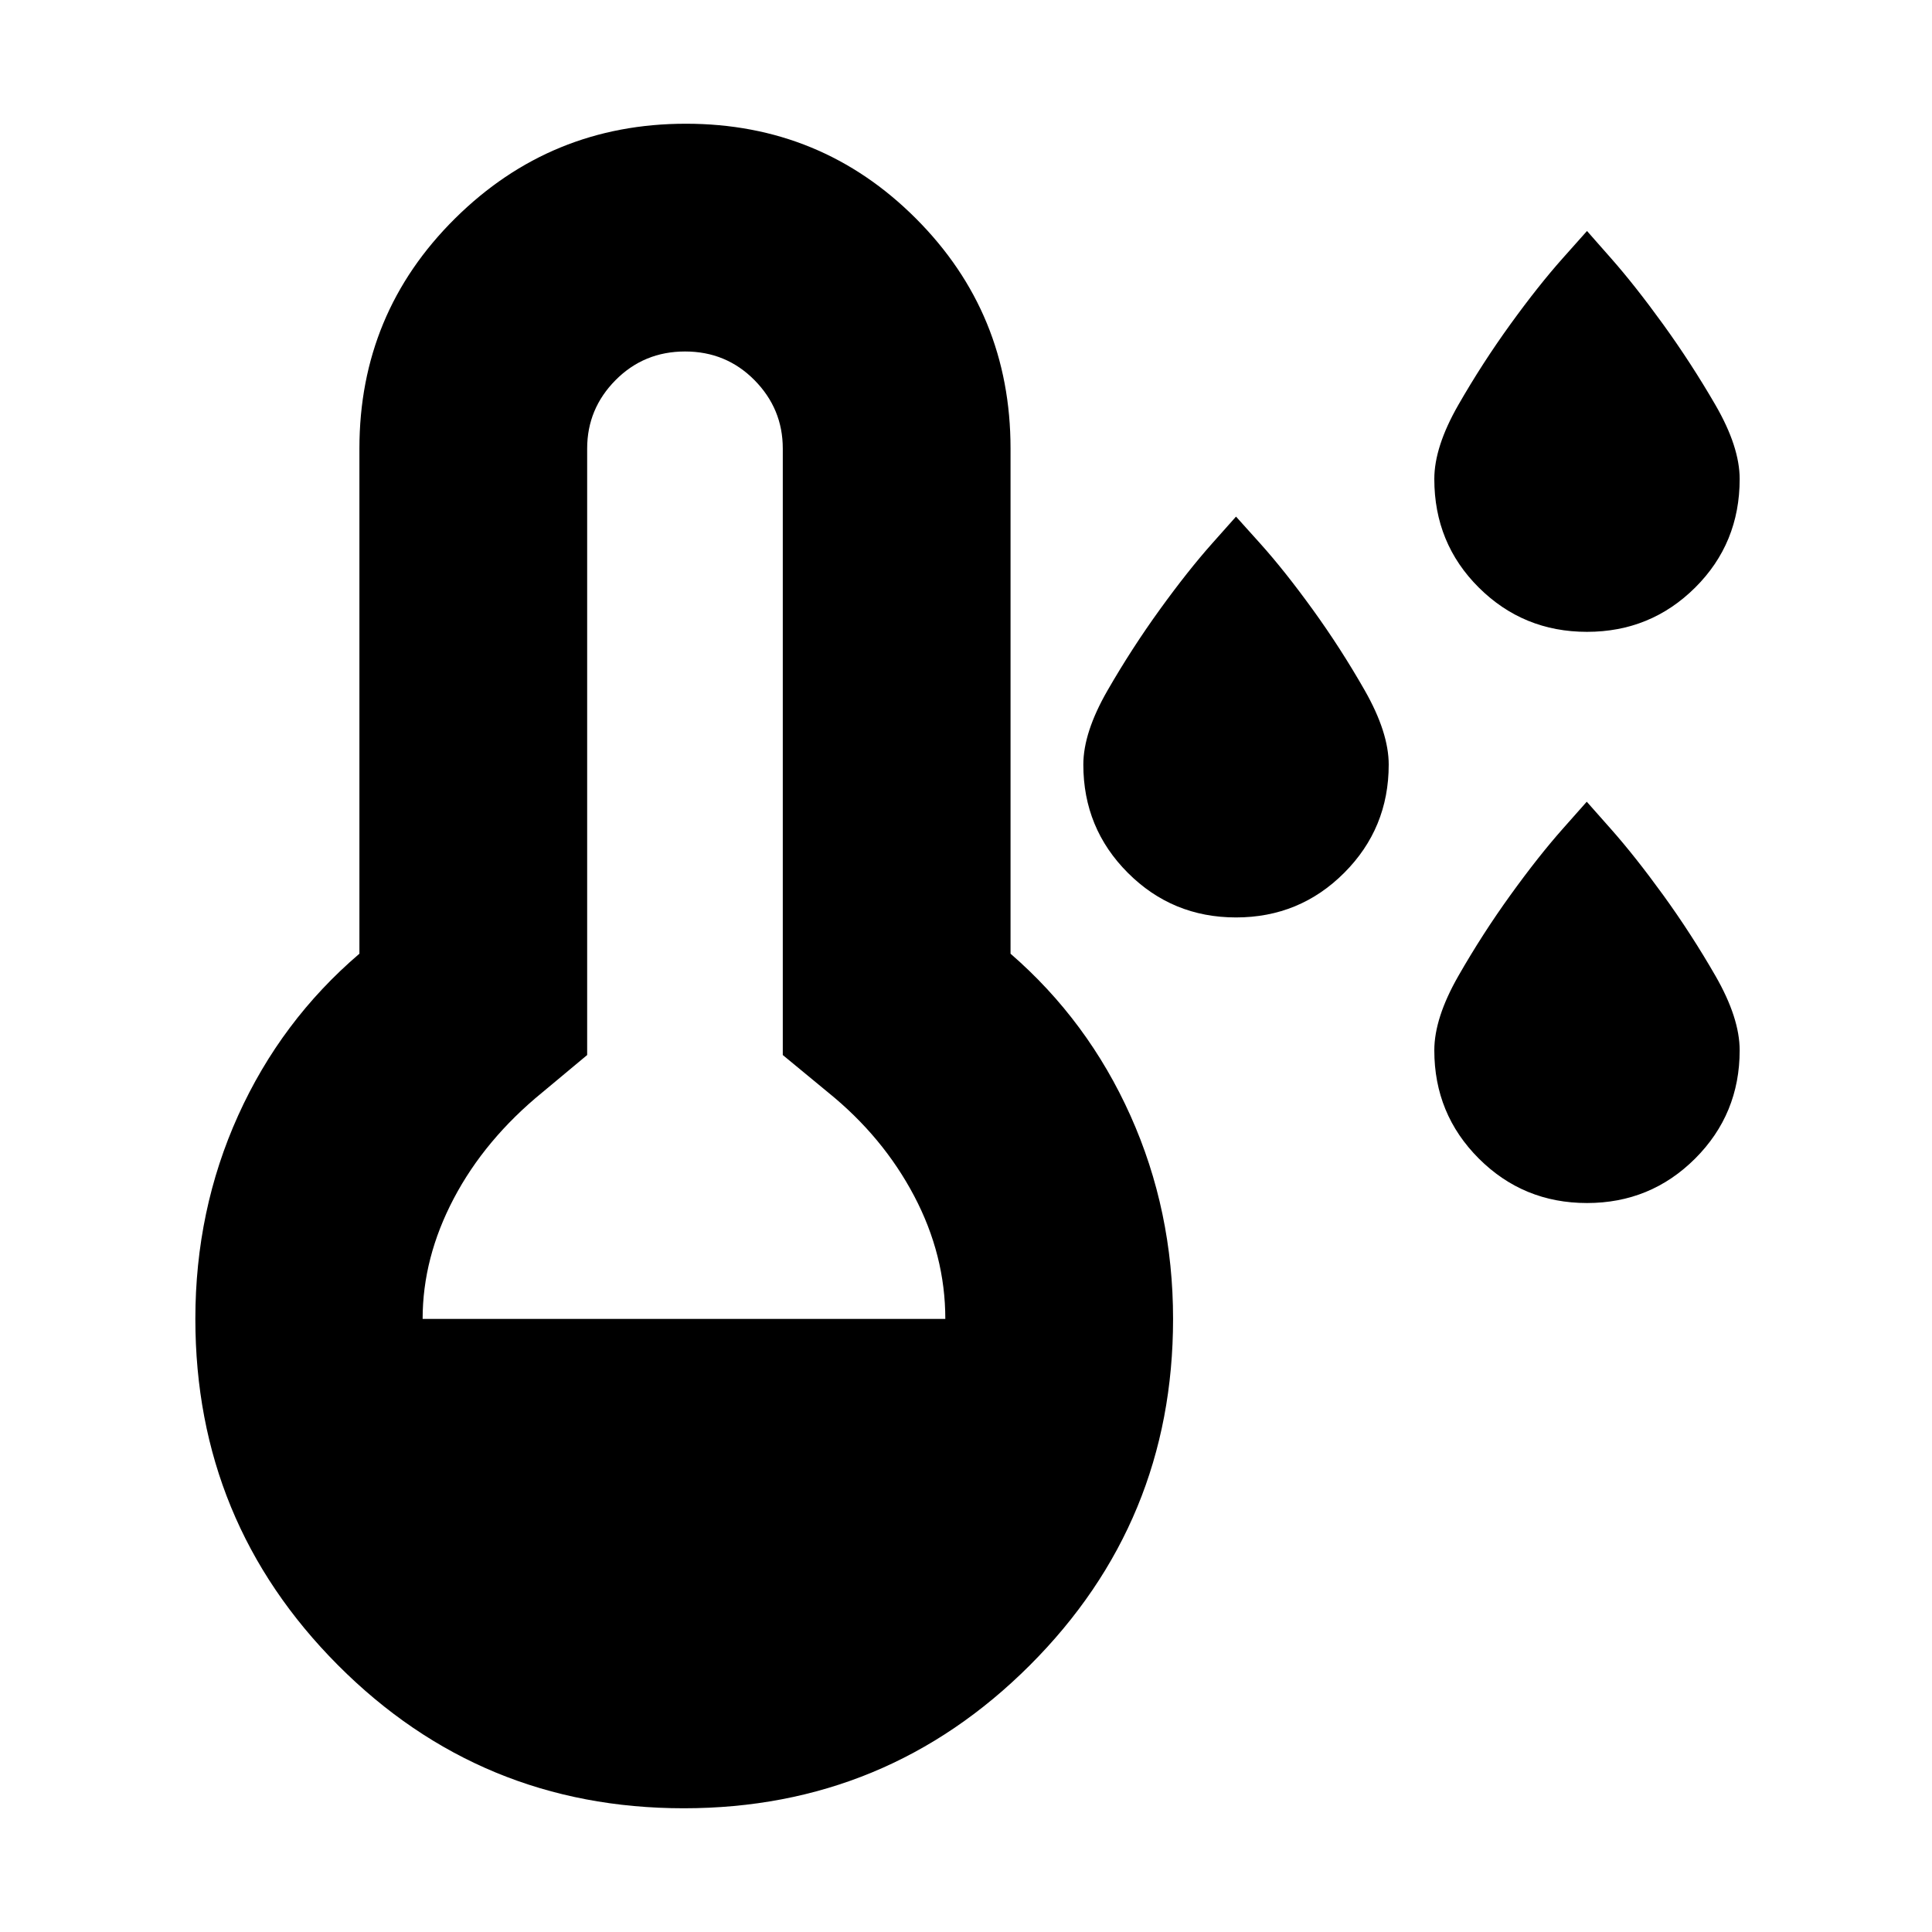 <svg xmlns="http://www.w3.org/2000/svg" height="24" viewBox="0 -960 960 960" width="24"><path d="M614.17-504.13q-31.61 0-53.74-22.15-22.13-22.14-22.13-53.78 0-15.99 12.04-36.89t25.99-40.2q13.96-19.3 25.9-32.73l11.94-13.42 12.07 13.42q12.06 13.43 26.02 32.73 13.95 19.3 25.87 40.2 11.91 20.9 11.91 36.89 0 31.64-22.13 53.78-22.12 22.15-53.74 22.15Zm174.4-141.91q-31.62 0-53.75-21.99-22.12-21.99-22.12-53.95 0-15.98 11.91-36.77 11.92-20.78 25.87-40.08 13.96-19.3 26.02-32.84l12.07-13.55 11.94 13.55q11.94 13.54 25.9 32.84 13.95 19.3 25.99 40.08 12.03 20.79 12.03 36.77 0 31.96-22.12 53.95-22.13 21.99-53.74 21.99Zm0 283.82q-31.62 0-53.75-22.1-22.12-22.11-22.12-53.76 0-16.07 11.94-36.95 11.94-20.87 25.87-40.19 13.93-19.32 25.93-32.86l12.01-13.55 12 13.55q12 13.54 26 32.86 13.99 19.32 25.99 40.19 11.99 20.88 11.99 36.95 0 31.65-22.12 53.76-22.13 22.1-53.74 22.1ZM339.77-61.48q-100.99 0-171.85-71.12-70.85-71.12-70.85-172.03 0-54.05 21.28-101.12 21.29-47.07 60.24-80.36v-251.02q0-67.25 47.52-114.32 47.52-47.07 114.73-47.07 67.21 0 114.25 47.07 47.04 47.07 47.04 114.32v251.02q38.48 33.36 59.62 80.54 21.14 47.19 21.14 100.94 0 100.91-71.11 172.03-71.12 71.12-172.01 71.12ZM210-304.63h259.72q0-31.72-15.48-61.1-15.48-29.38-42.72-51.42l-22.56-18.61v-301.37q0-19.75-14.07-33.99-14.07-14.23-34.48-14.23-20.42 0-34.54 14.23-14.11 14.24-14.11 33.99v301.37l-22.33 18.61q-28.47 23.28-43.95 52.67Q210-335.09 210-304.63Z"/></svg>